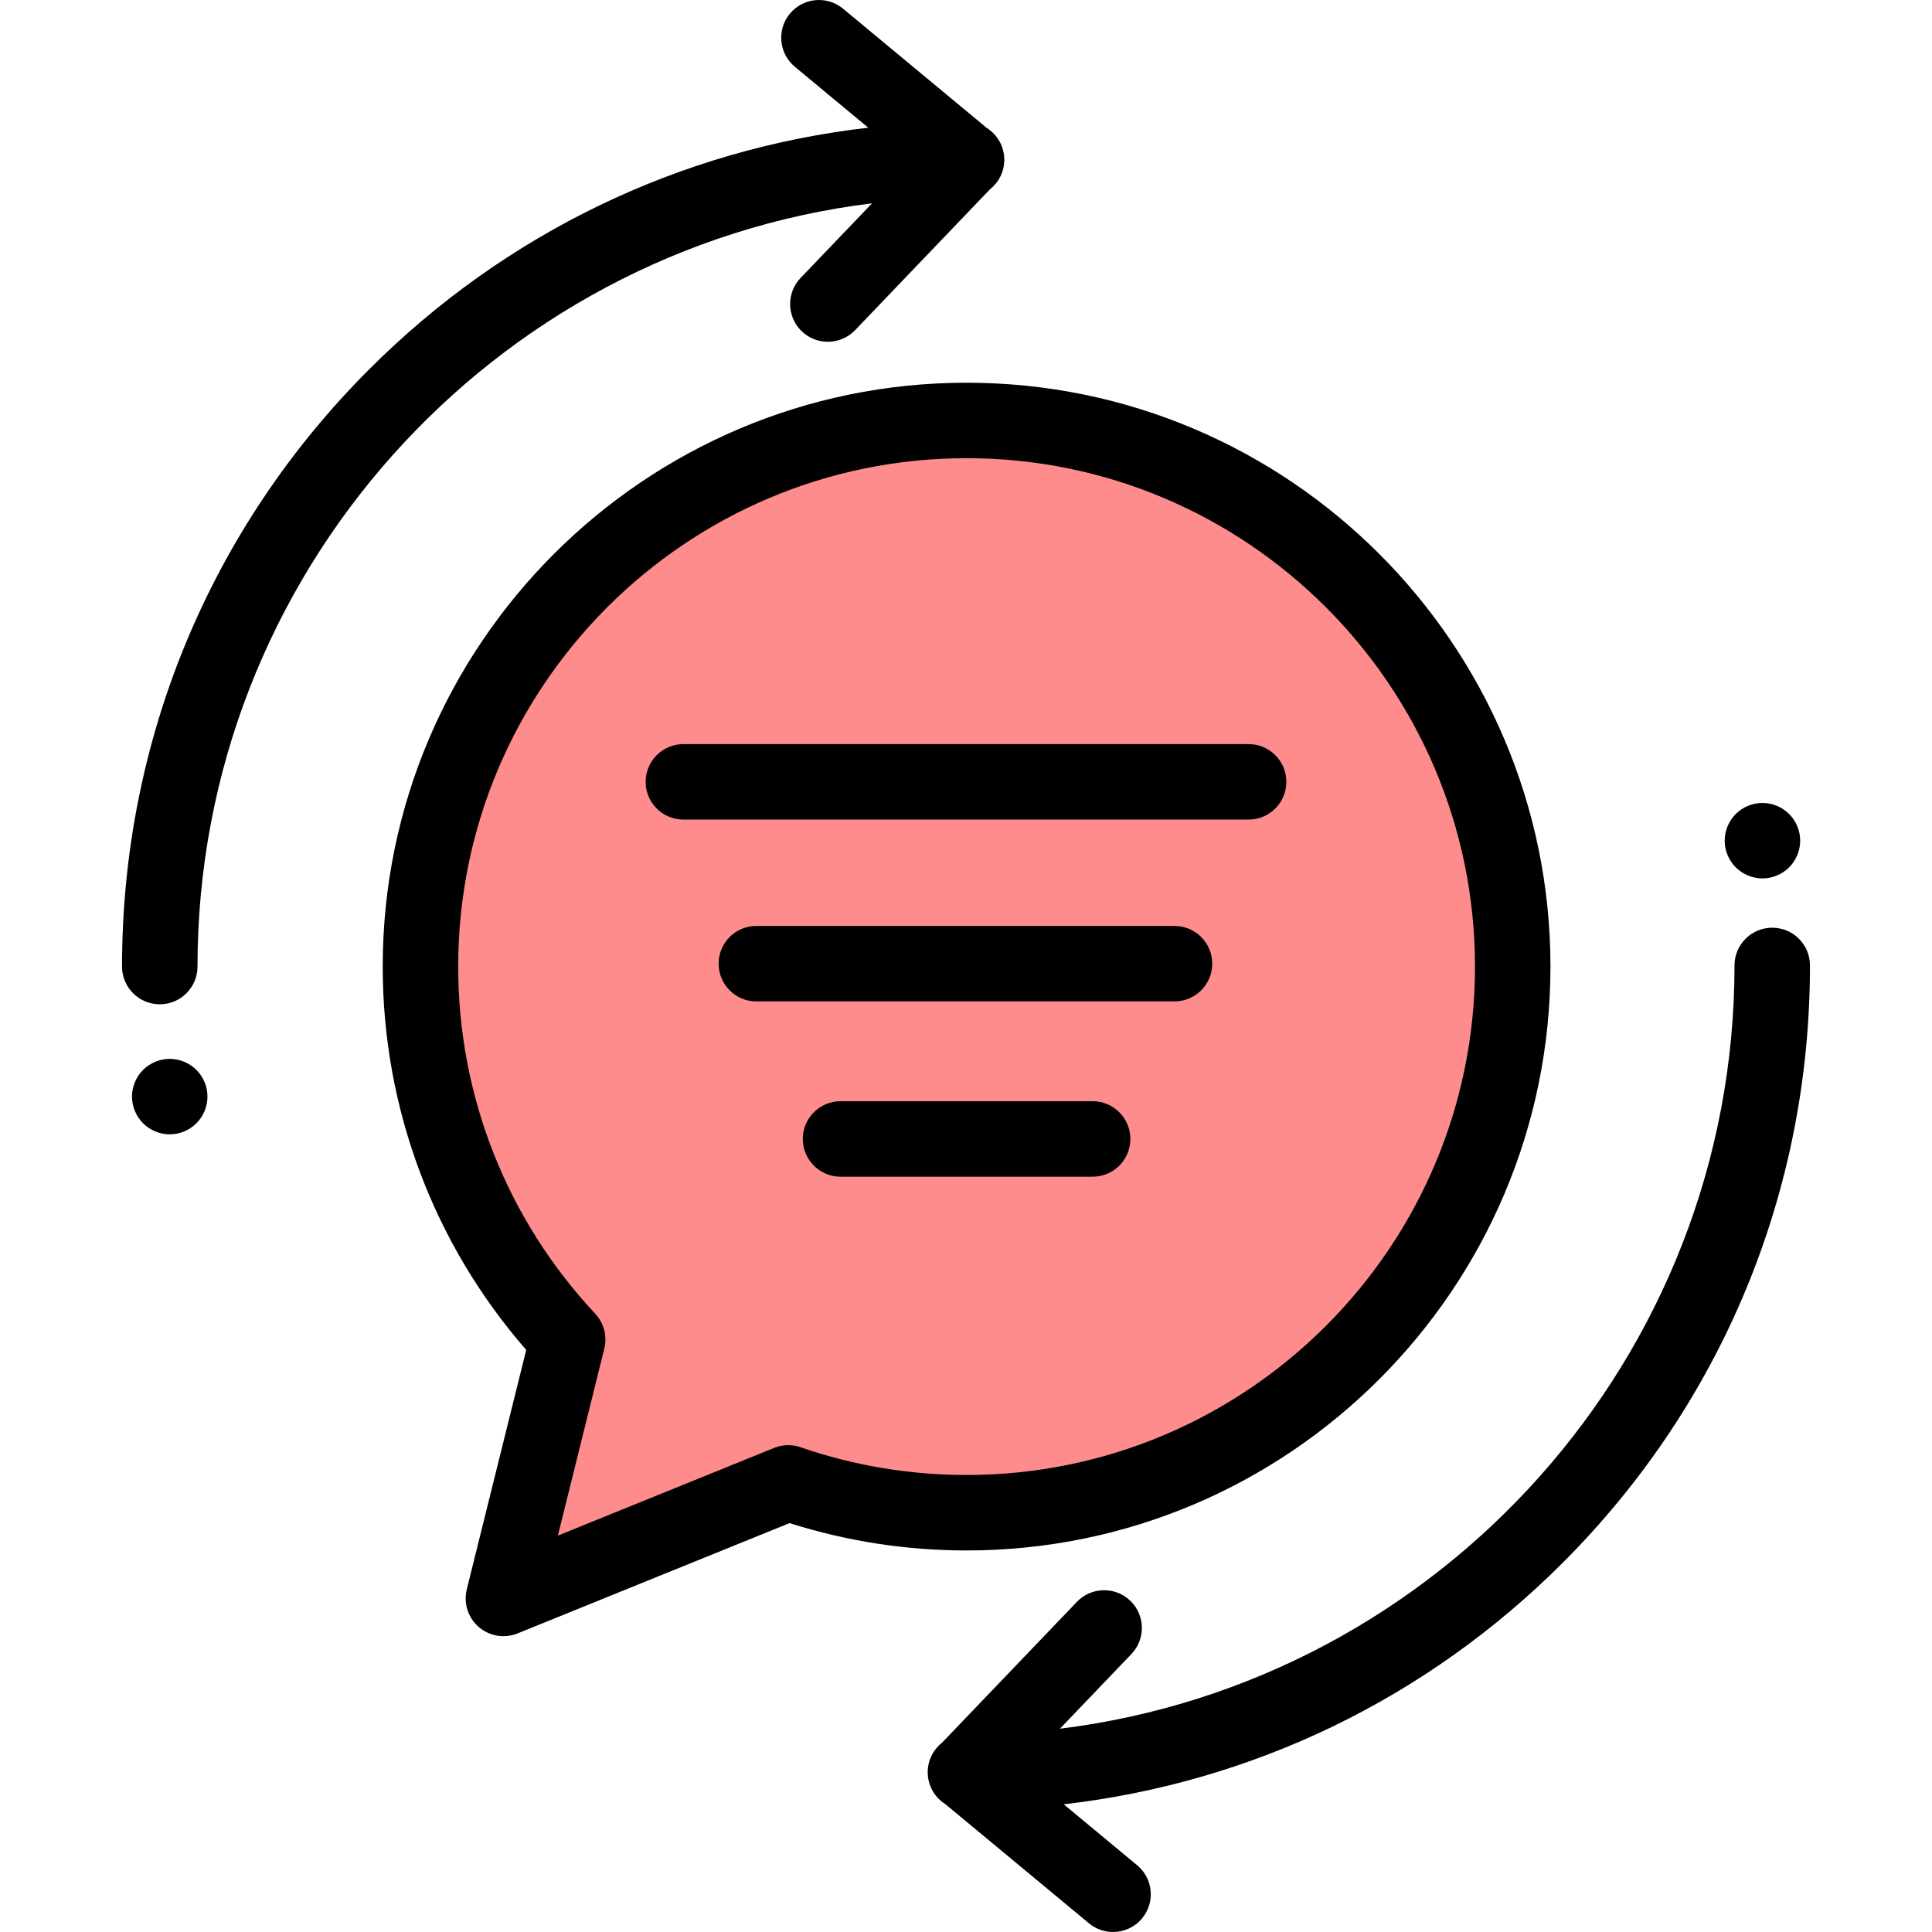 <?xml version="1.0" encoding="iso-8859-1"?>
<!-- Generator: Adobe Illustrator 19.0.0, SVG Export Plug-In . SVG Version: 6.00 Build 0)  -->
<svg version="1.1" id="Capa_1" xmlns="http://www.w3.org/2000/svg" xmlns:xlink="http://www.w3.org/1999/xlink" x="0px" y="0px"
	 viewBox="0 0 512.002 512.002" style="enable-background:new 0 0 512.002 512.002;" xml:space="preserve">
<path style="fill:#FF8C8C;" d="M256.157,111.423c-79.934,0-144.733,64.799-144.733,144.733c0,38.217,14.82,72.968,39.017,98.838l0,0
	l-17.034,68.608l75.49-30.614c14.812,5.115,30.709,7.9,47.259,7.9c79.934,0,144.733-64.799,144.733-144.733
	S336.091,111.423,256.157,111.423z"/>
<path d="M44.981,300.61c-2.63,0-5.21-1.07-7.07-2.93s-2.93-4.44-2.93-7.07c0-2.64,1.07-5.21,2.93-7.07
	c1.86-1.86,4.44-2.93,7.07-2.93c2.64,0,5.21,1.07,7.07,2.93c1.87,1.86,2.93,4.43,2.93,7.07c0,2.63-1.06,5.21-2.93,7.07
	C50.191,299.54,47.611,300.61,44.981,300.61z"/>
<path d="M266.149,42.338c0-3.565-1.871-6.685-4.678-8.456L223.416,2.305c-4.248-3.526-10.554-2.941-14.082,1.31
	c-3.526,4.25-2.94,10.555,1.31,14.082l19.455,16.144c-49.961,5.744-96.19,27.961-132.244,64.015
	c-42.249,42.249-65.516,98.465-65.516,158.293c0,5.523,4.477,10,10,10s10-4.477,10-10c0-103.903,78.158-189.887,178.768-202.27
	l-18.94,19.782c-3.819,3.989-3.682,10.319,0.307,14.139c1.938,1.855,4.428,2.777,6.915,2.777c2.632,0,5.26-1.033,7.225-3.084
	l35.715-37.301C264.652,48.36,266.149,45.527,266.149,42.338z"/>
<path d="M467.061,232.79c-2.63,0-5.2-1.07-7.07-2.93c-1.86-1.86-2.93-4.44-2.93-7.07s1.07-5.21,2.93-7.07
	c1.86-1.87,4.44-2.93,7.07-2.93c2.64,0,5.21,1.06,7.08,2.93c1.86,1.86,2.93,4.44,2.93,7.07s-1.07,5.21-2.93,7.07
	C472.271,231.72,469.701,232.79,467.061,232.79z"/>
<path d="M479.663,255.853c0-5.523-4.477-10-10-10s-10,4.477-10,10c0,103.903-78.158,189.887-178.768,202.27l18.94-19.782
	c3.819-3.989,3.682-10.319-0.307-14.139c-3.99-3.82-10.319-3.682-14.139,0.307l-35.715,37.301c-2.324,1.831-3.821,4.664-3.821,7.853
	c0,3.565,1.871,6.685,4.678,8.456l38.055,31.578c1.867,1.549,4.13,2.305,6.38,2.305c2.872,0,5.723-1.231,7.701-3.615
	c3.526-4.25,2.94-10.555-1.31-14.082l-19.455-16.144c49.961-5.744,96.19-27.961,132.244-64.015
	C456.395,371.897,479.663,315.681,479.663,255.853z"/>
<path d="M330.898,217.194H181.104c-5.523,0-10-4.477-10-10s4.477-10,10-10h149.794c5.523,0,10,4.477,10,10
	S336.421,217.194,330.898,217.194z"/>
<path d="M311.253,265.386H200.442c-5.523,0-10-4.477-10-10c0-5.523,4.477-10,10-10h110.811c5.523,0,10,4.477,10,10
	C321.253,260.909,316.776,265.386,311.253,265.386z"/>
<path d="M289.562,311.838h-66.809c-5.523,0-10-4.477-10-10s4.477-10,10-10h66.809c5.523,0,10,4.477,10,10
	S295.085,311.838,289.562,311.838z"/>
<path d="M133.409,433.603c-2.367,0-4.702-0.84-6.553-2.445c-2.841-2.464-4.06-6.314-3.154-9.964l15.752-63.447
	c-24.565-28.184-38.03-64.044-38.03-101.59c0-85.32,69.413-154.732,154.732-154.732s154.733,69.413,154.733,154.732
	S341.476,410.89,256.156,410.89c-16.013,0-31.775-2.438-46.912-7.25l-72.079,29.231
	C135.951,433.362,134.676,433.603,133.409,433.603z M256.157,121.423c-74.292,0-134.732,60.441-134.732,134.732
	c0,34.291,12.899,66.967,36.32,92.007c2.314,2.475,3.219,5.953,2.402,9.241l-12.303,49.553l57.295-23.236
	c2.241-0.908,4.736-0.975,7.022-0.185c14.128,4.879,28.931,7.353,43.995,7.353c74.292,0,134.733-60.441,134.733-134.733
	C390.89,181.864,330.449,121.423,256.157,121.423z"/>
<g>
</g>
<g>
</g>
<g>
</g>
<g>
</g>
<g>
</g>
<g>
</g>
<g>
</g>
<g>
</g>
<g>
</g>
<g>
</g>
<g>
</g>
<g>
</g>
<g>
</g>
<g>
</g>
<g>
</g>
</svg>
